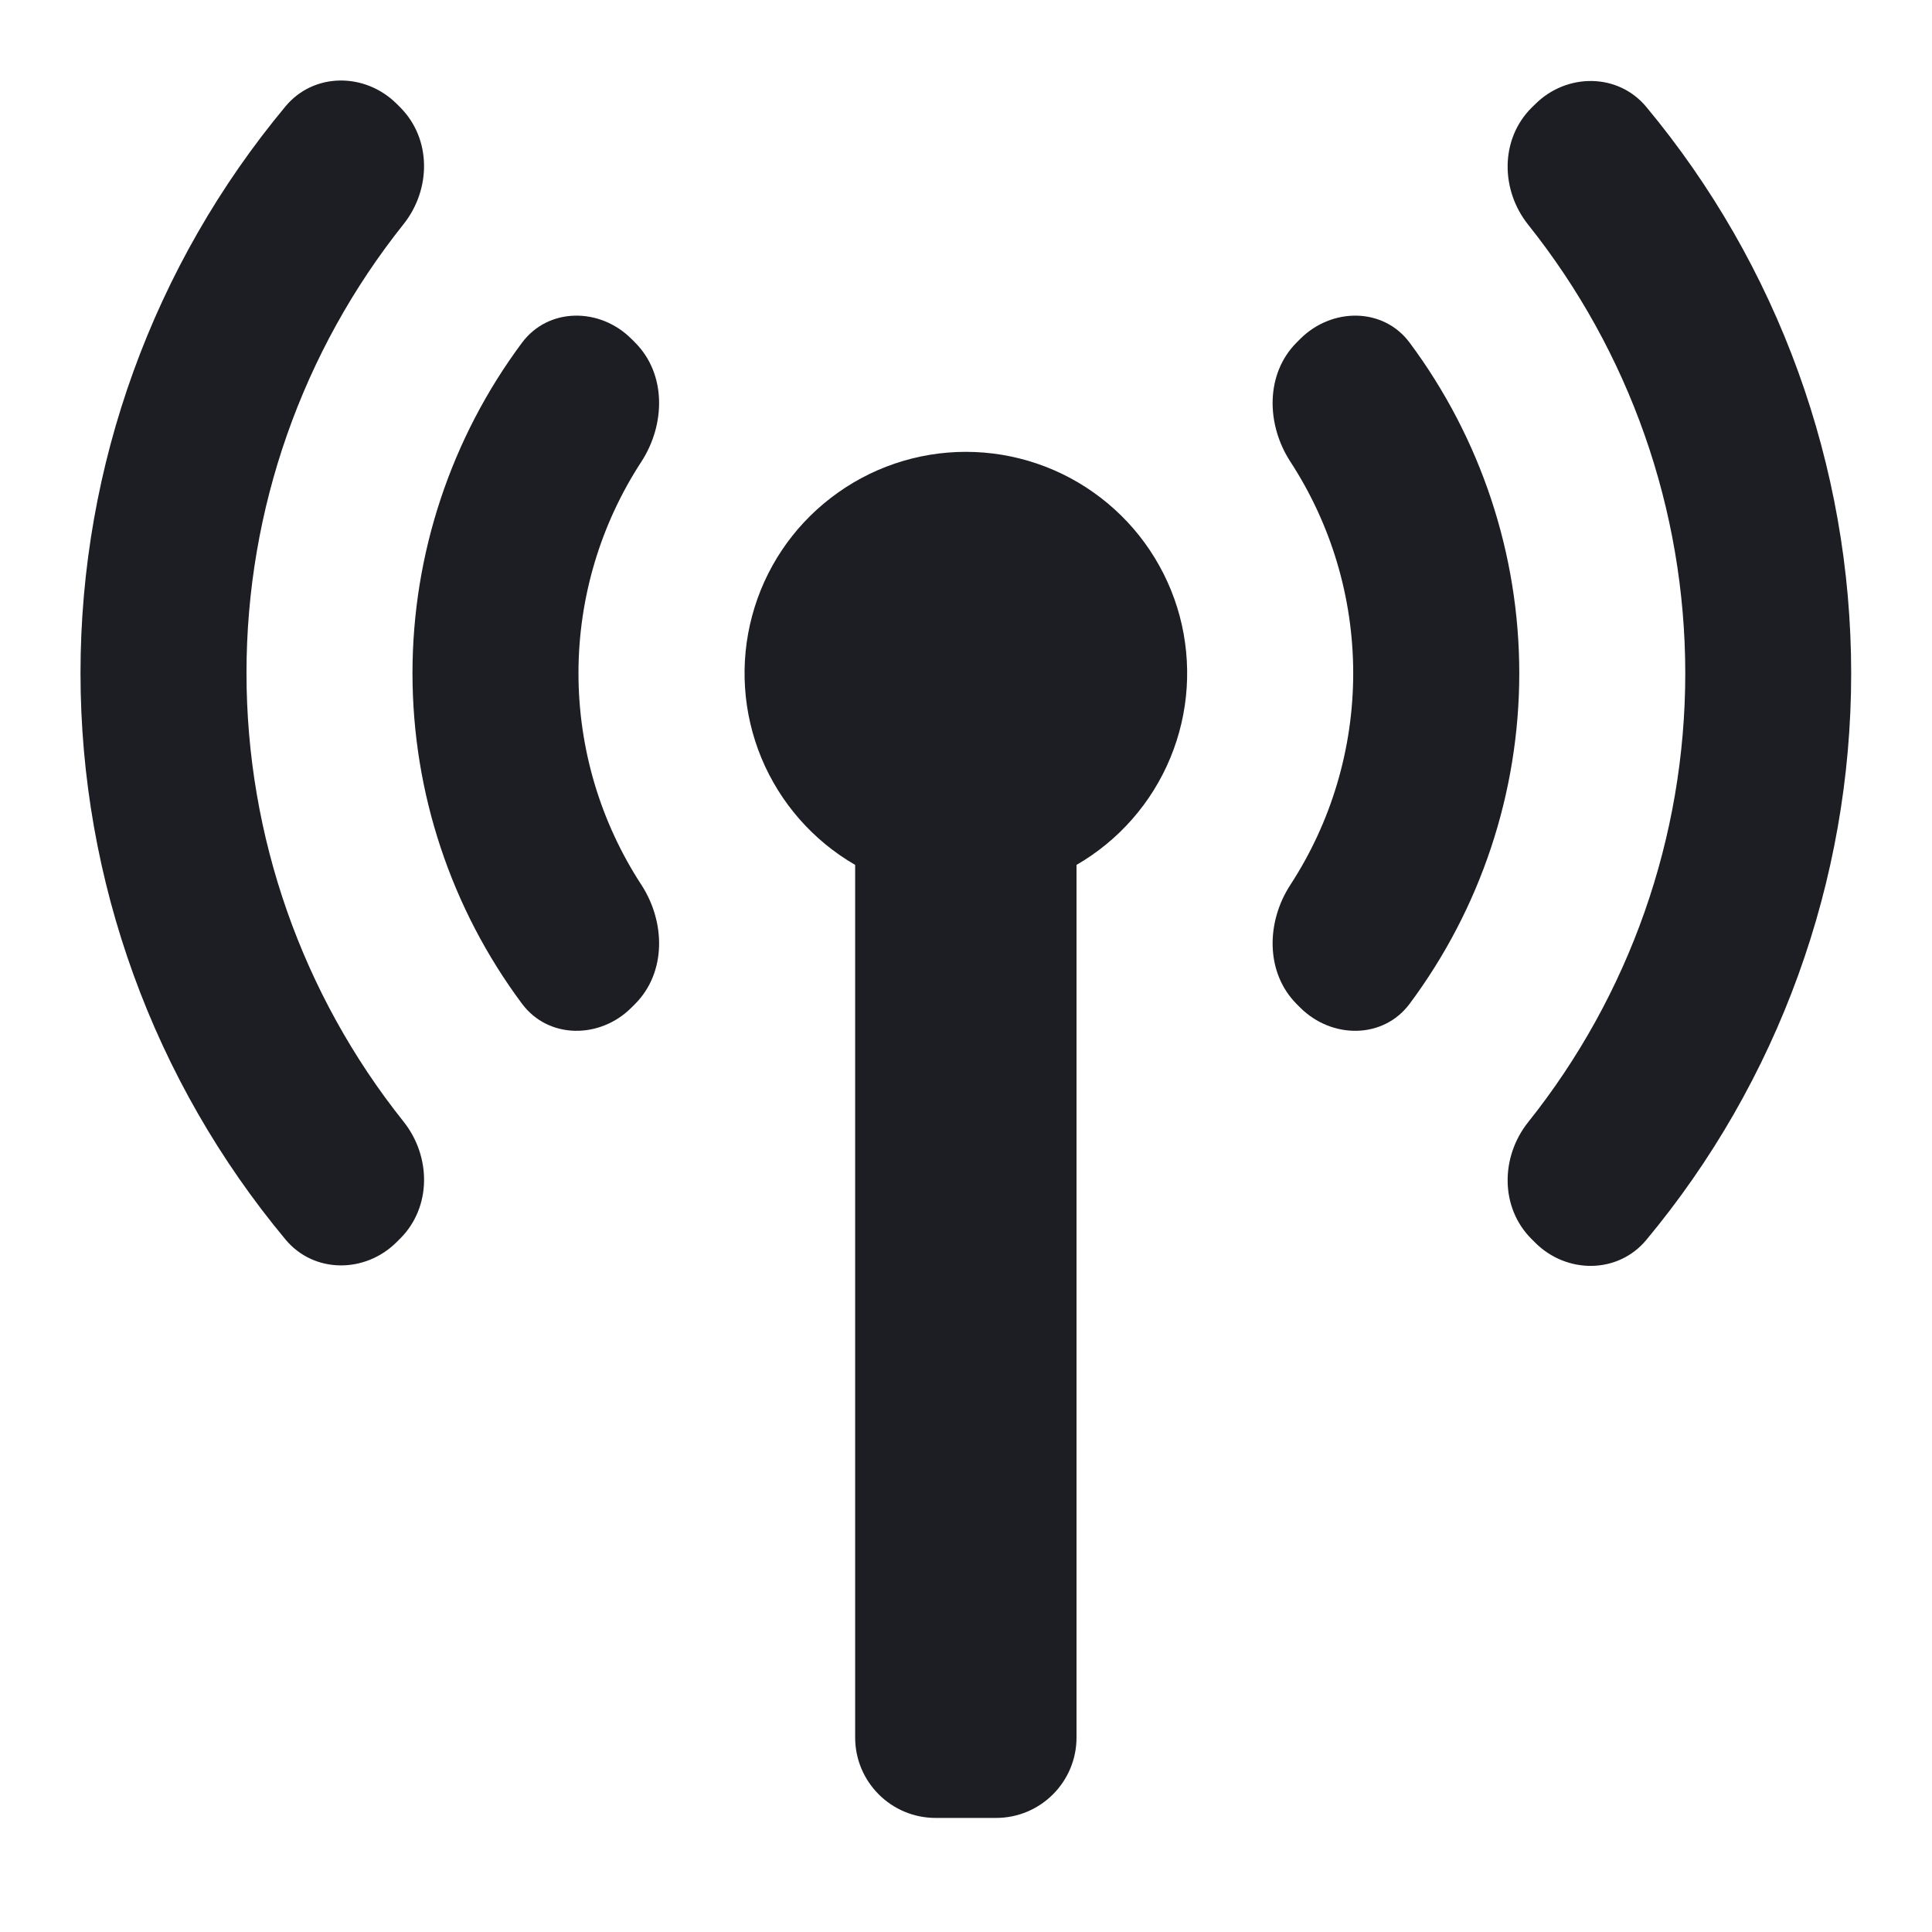 <svg viewBox="0 0 24 24" fill="none" xmlns="http://www.w3.org/2000/svg"><g><path fill-rule="evenodd" clip-rule="evenodd" d="M4.928 1.29C4.537 0.9 3.9 0.897 3.547 1.321C1.908 3.289 1 5.778 1 8.36C1 10.942 1.908 13.43 3.547 15.398C3.9 15.822 4.537 15.82 4.928 15.429L4.972 15.385C5.362 14.995 5.357 14.365 5.013 13.933C3.756 12.358 3.062 10.394 3.062 8.359C3.062 6.324 3.756 4.361 5.012 2.786C5.357 2.354 5.362 1.724 4.971 1.333L4.928 1.29ZM19.025 1.339C18.634 1.73 18.639 2.36 18.984 2.792C20.241 4.367 20.935 6.33 20.935 8.365C20.935 10.4 20.241 12.364 18.984 13.939C18.639 14.371 18.634 15.001 19.025 15.391L19.069 15.435C19.459 15.826 20.096 15.828 20.45 15.404C22.089 13.436 22.996 10.948 22.996 8.366C22.996 5.784 22.088 3.295 20.45 1.327C20.096 0.903 19.459 0.906 19.069 1.296L19.025 1.339ZM16.152 4.21C16.543 3.819 17.183 3.815 17.512 4.258C18.39 5.438 18.873 6.876 18.873 8.363C18.873 9.851 18.39 11.289 17.512 12.468C17.183 12.911 16.543 12.907 16.152 12.517L16.108 12.473C15.718 12.082 15.728 11.453 16.03 10.991C16.535 10.215 16.81 9.303 16.81 8.363C16.81 7.423 16.535 6.512 16.03 5.736C15.728 5.273 15.718 4.644 16.108 4.254L16.152 4.21ZM7.844 4.21C7.454 3.819 6.814 3.815 6.484 4.258C5.606 5.438 5.124 6.876 5.124 8.363C5.124 9.851 5.606 11.289 6.484 12.468C6.814 12.911 7.454 12.907 7.844 12.517L7.888 12.473C8.279 12.082 8.268 11.453 7.967 10.991C7.461 10.215 7.186 9.303 7.186 8.363C7.186 7.423 7.461 6.512 7.967 5.736C8.268 5.273 8.279 4.644 7.888 4.254L7.844 4.21ZM10.325 6.182C10.805 5.813 11.393 5.613 11.998 5.613C12.604 5.613 13.192 5.813 13.672 6.182C14.152 6.55 14.497 7.067 14.654 7.651C14.81 8.236 14.77 8.856 14.538 9.415C14.307 9.974 13.897 10.441 13.373 10.744V21.583C13.373 22.136 12.925 22.583 12.373 22.583H11.623C11.071 22.583 10.623 22.136 10.623 21.583V10.744C10.099 10.441 9.69 9.974 9.458 9.415C9.227 8.856 9.186 8.236 9.343 7.651C9.499 7.067 9.844 6.55 10.325 6.182Z" fill="#1D1E23"/></g></svg>